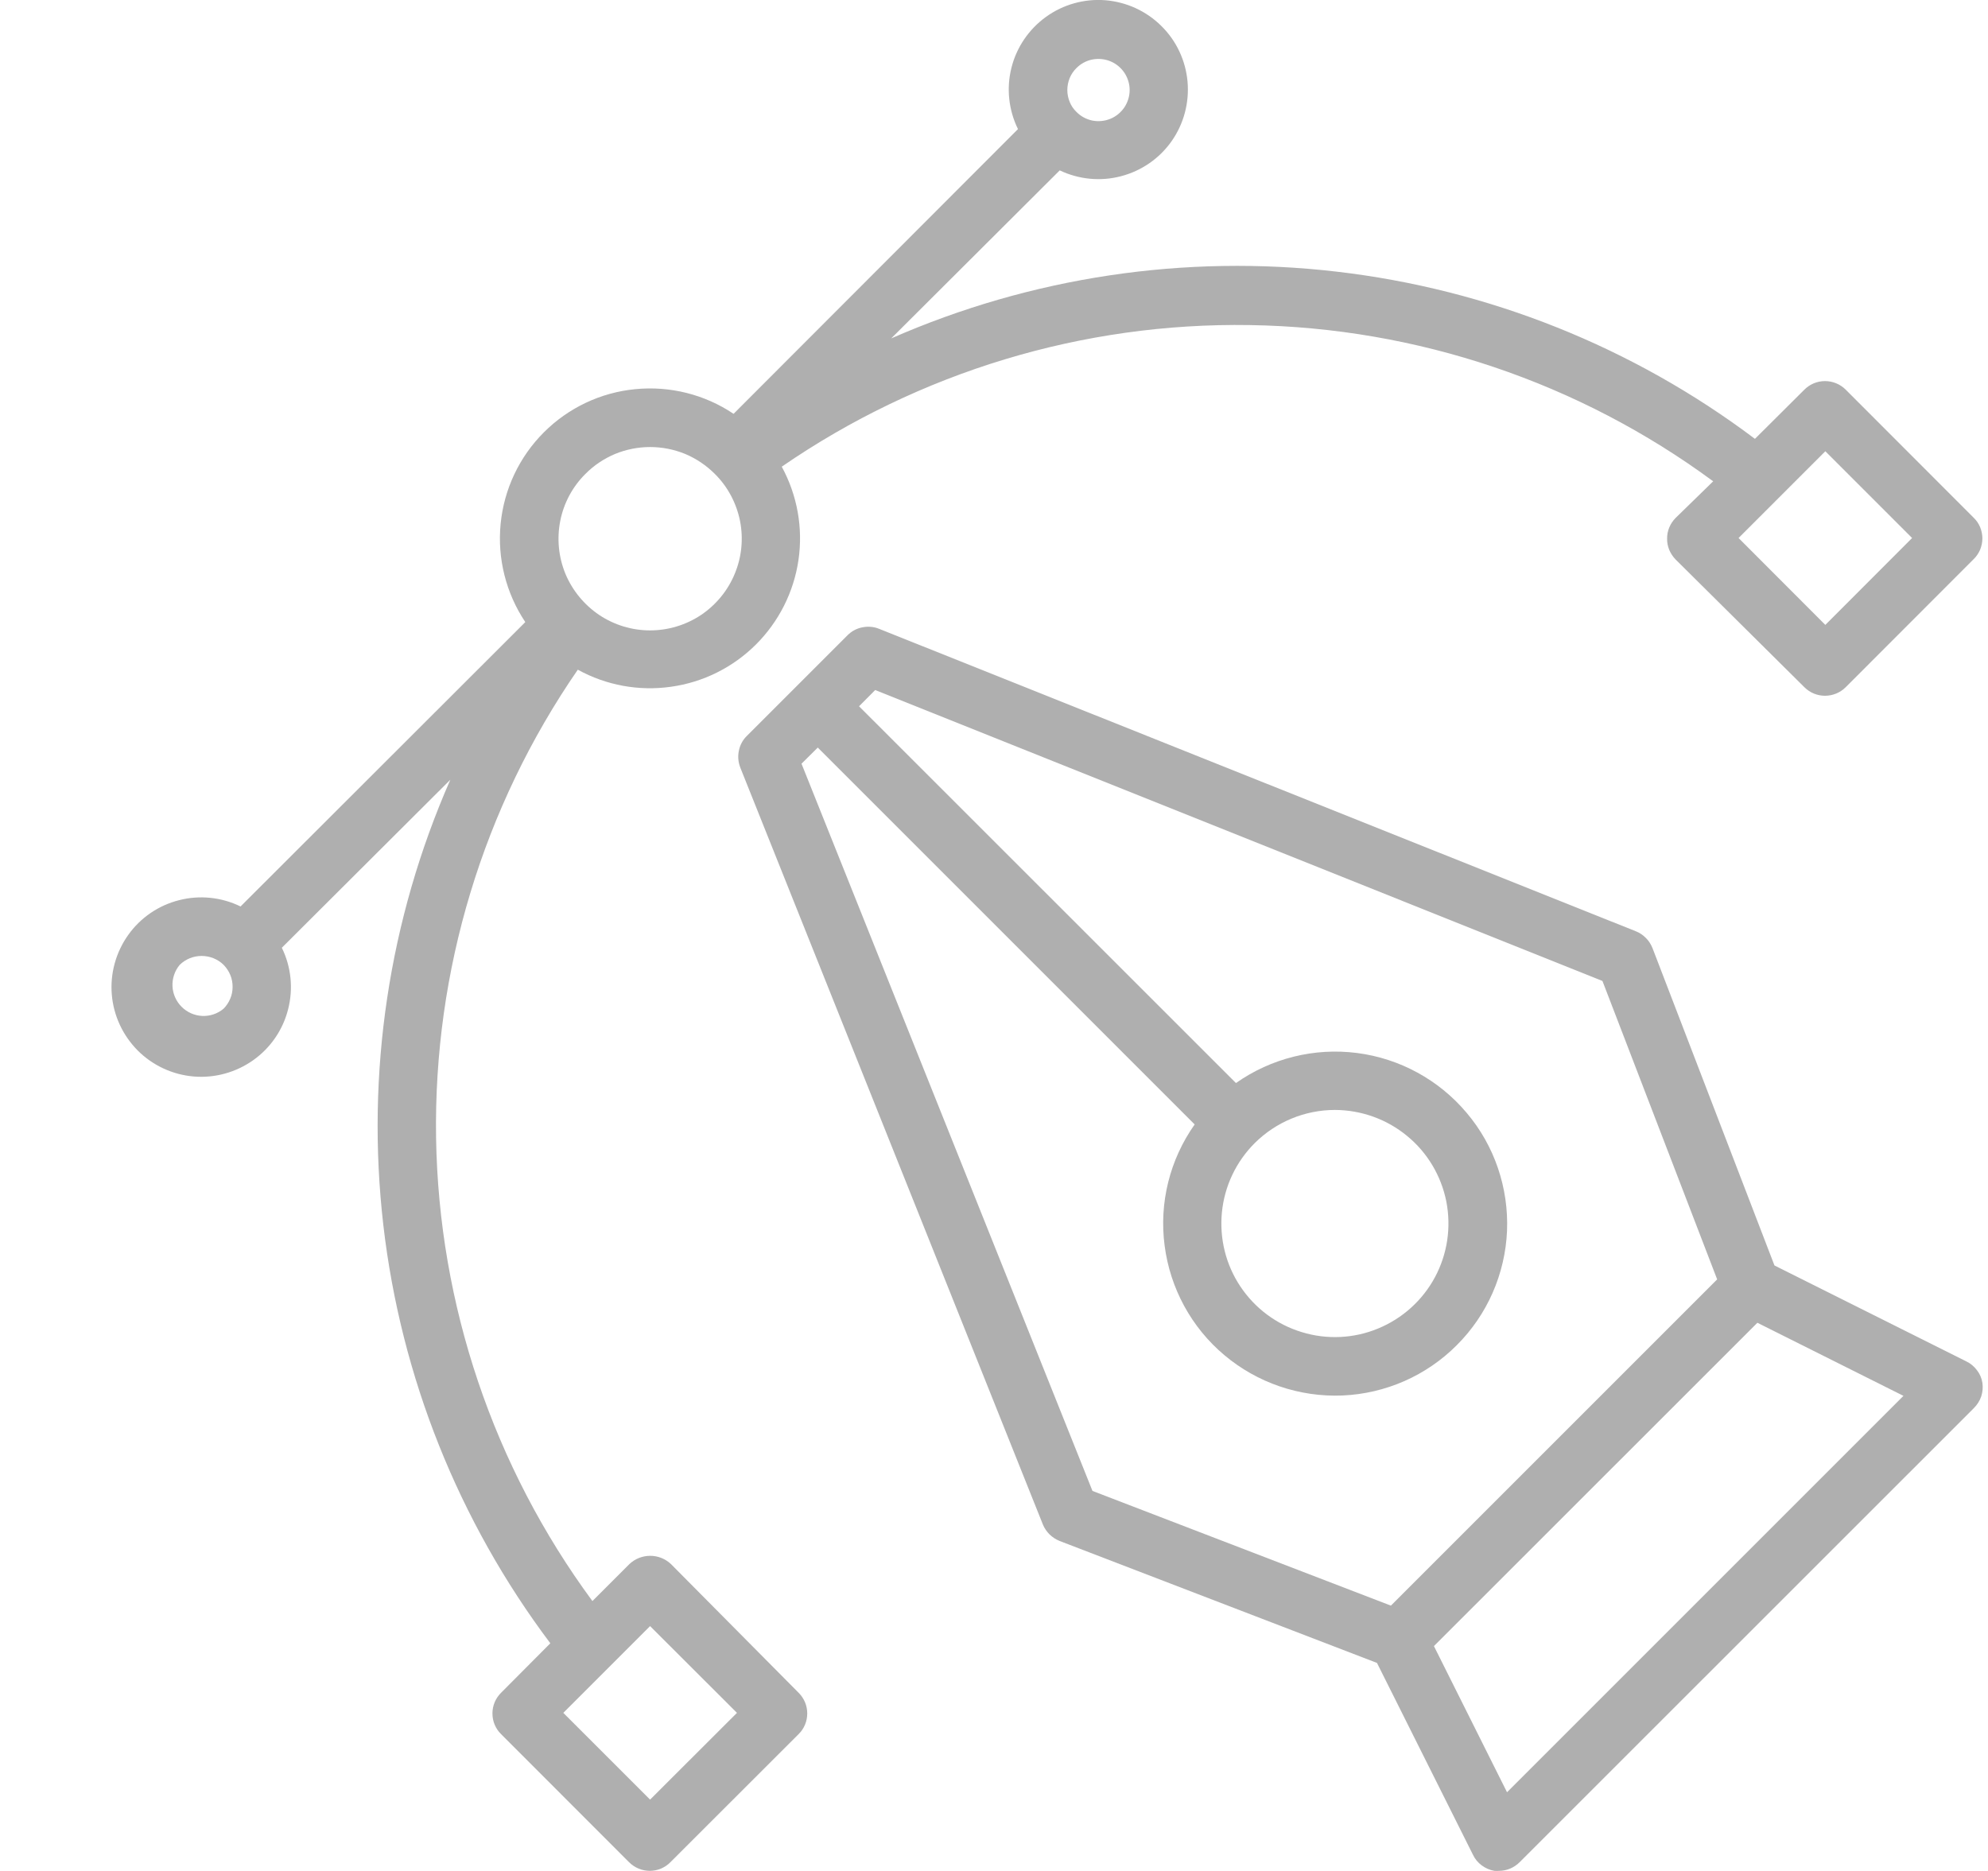 <svg width="17" height="16" viewBox="0 0 17 16" fill="none" xmlns="http://www.w3.org/2000/svg">
<path d="M16.814 11.642L15.174 10.822L14.131 8.108C14.118 8.076 14.1 8.046 14.075 8.022C14.051 7.997 14.023 7.978 13.991 7.965L7.516 5.377C7.471 5.359 7.422 5.355 7.374 5.365C7.326 5.374 7.282 5.398 7.248 5.432L6.384 6.296C6.35 6.33 6.327 6.374 6.318 6.422C6.308 6.469 6.313 6.518 6.33 6.563L8.918 13.037C8.931 13.069 8.951 13.098 8.975 13.122C9 13.146 9.029 13.165 9.061 13.178L11.775 14.221L12.595 15.86C12.612 15.897 12.638 15.928 12.67 15.952C12.702 15.976 12.739 15.992 12.778 15.999C12.792 16 12.805 16 12.819 15.999C12.885 15.999 12.948 15.972 12.995 15.925L16.879 12.042C16.907 12.014 16.929 11.98 16.942 11.942C16.954 11.905 16.958 11.865 16.952 11.825C16.946 11.786 16.93 11.749 16.905 11.717C16.881 11.685 16.85 11.659 16.814 11.642ZM6.854 6.531L6.993 6.393L10.216 9.616C10.003 9.917 9.911 10.287 9.959 10.652C10.006 11.017 10.188 11.352 10.47 11.589C10.752 11.826 11.112 11.949 11.48 11.934C11.848 11.918 12.197 11.765 12.457 11.504C12.718 11.244 12.871 10.895 12.887 10.527C12.902 10.159 12.78 9.798 12.542 9.517C12.305 9.235 11.97 9.052 11.605 9.005C11.24 8.958 10.87 9.05 10.569 9.262L7.346 6.04L7.484 5.901L13.703 8.389L14.684 10.941L11.894 13.731L9.342 12.75L6.854 6.531ZM11.416 9.492C11.641 9.493 11.859 9.571 12.032 9.714C12.206 9.856 12.324 10.055 12.368 10.275C12.411 10.496 12.377 10.724 12.271 10.922C12.165 11.12 11.993 11.275 11.785 11.361C11.578 11.447 11.347 11.458 11.132 11.392C10.917 11.327 10.732 11.189 10.607 11.002C10.482 10.815 10.427 10.591 10.449 10.367C10.471 10.144 10.57 9.935 10.729 9.776C10.912 9.594 11.159 9.492 11.416 9.492ZM12.887 15.327L12.262 14.077L15.028 11.312L16.277 11.937L12.887 15.327Z" fill="#AFAFAF"/>
<path d="M5.737 13.375C5.689 13.33 5.626 13.305 5.56 13.305C5.494 13.305 5.431 13.33 5.383 13.375L5.066 13.692C4.219 12.543 3.752 11.158 3.729 9.73C3.707 8.302 4.13 6.903 4.941 5.727C5.184 5.861 5.463 5.912 5.738 5.873C6.012 5.835 6.267 5.708 6.463 5.513C6.66 5.317 6.788 5.063 6.828 4.789C6.868 4.515 6.818 4.235 6.685 3.991C7.861 3.181 9.26 2.757 10.688 2.78C12.116 2.802 13.501 3.269 14.65 4.116L14.328 4.43C14.282 4.477 14.255 4.54 14.256 4.606C14.255 4.639 14.262 4.672 14.274 4.702C14.287 4.733 14.305 4.76 14.328 4.784L15.43 5.877C15.477 5.924 15.54 5.95 15.606 5.95C15.672 5.95 15.736 5.924 15.783 5.877L16.878 4.781C16.902 4.758 16.92 4.73 16.933 4.7C16.945 4.67 16.952 4.637 16.952 4.604C16.952 4.572 16.945 4.539 16.933 4.509C16.92 4.478 16.902 4.451 16.878 4.428L15.783 3.332C15.736 3.285 15.672 3.259 15.606 3.259C15.54 3.259 15.477 3.285 15.43 3.332L15.007 3.753C13.963 2.967 12.728 2.474 11.43 2.323C10.132 2.172 8.818 2.369 7.621 2.894L9.062 1.457C9.226 1.535 9.411 1.553 9.586 1.507C9.762 1.461 9.915 1.355 10.019 1.207C10.123 1.059 10.171 0.878 10.155 0.698C10.139 0.518 10.06 0.349 9.931 0.222C9.802 0.094 9.633 0.017 9.452 0.002C9.272 -0.012 9.092 0.038 8.945 0.144C8.798 0.25 8.693 0.404 8.649 0.58C8.605 0.755 8.625 0.941 8.705 1.104L6.273 3.539C6.026 3.373 5.729 3.299 5.433 3.328C5.138 3.356 4.861 3.487 4.651 3.697C4.44 3.908 4.31 4.184 4.281 4.48C4.252 4.776 4.327 5.073 4.492 5.32L2.057 7.752C1.894 7.672 1.707 7.653 1.532 7.698C1.356 7.742 1.201 7.848 1.096 7.996C0.991 8.144 0.941 8.324 0.956 8.505C0.971 8.686 1.05 8.855 1.178 8.984C1.306 9.112 1.476 9.191 1.657 9.206C1.838 9.221 2.018 9.171 2.166 9.066C2.314 8.961 2.42 8.806 2.464 8.63C2.509 8.454 2.49 8.268 2.41 8.105L3.851 6.668C3.325 7.864 3.128 9.179 3.278 10.477C3.428 11.774 3.921 13.009 4.706 14.053L4.284 14.477C4.237 14.524 4.211 14.587 4.211 14.653C4.211 14.719 4.237 14.783 4.284 14.829L5.379 15.925C5.426 15.972 5.49 15.999 5.556 15.999C5.589 15.999 5.621 15.993 5.652 15.98C5.682 15.967 5.71 15.949 5.733 15.925L6.83 14.829C6.877 14.783 6.903 14.719 6.903 14.653C6.903 14.587 6.877 14.524 6.83 14.477L5.737 13.375ZM15.609 3.859L16.351 4.601L15.609 5.344L14.867 4.601L15.609 3.859ZM9.205 0.582C9.242 0.545 9.289 0.519 9.341 0.509C9.393 0.499 9.446 0.504 9.495 0.524C9.544 0.544 9.585 0.578 9.615 0.622C9.644 0.666 9.66 0.717 9.66 0.77C9.66 0.823 9.644 0.874 9.615 0.918C9.585 0.962 9.544 0.996 9.495 1.016C9.446 1.036 9.393 1.041 9.341 1.031C9.289 1.02 9.242 0.995 9.205 0.957C9.18 0.933 9.16 0.904 9.147 0.871C9.134 0.839 9.127 0.805 9.127 0.77C9.127 0.735 9.134 0.701 9.147 0.668C9.16 0.636 9.18 0.607 9.205 0.582ZM5.006 4.053C5.078 3.98 5.165 3.922 5.26 3.882C5.355 3.843 5.457 3.823 5.559 3.823C5.662 3.823 5.764 3.843 5.859 3.882C5.954 3.922 6.04 3.98 6.113 4.053C6.223 4.162 6.297 4.302 6.328 4.454C6.358 4.606 6.343 4.763 6.283 4.907C6.224 5.05 6.124 5.172 5.995 5.259C5.866 5.345 5.714 5.391 5.559 5.391C5.404 5.391 5.253 5.345 5.124 5.259C4.995 5.172 4.895 5.05 4.835 4.907C4.776 4.763 4.761 4.606 4.791 4.454C4.821 4.302 4.896 4.162 5.006 4.053ZM1.912 8.626C1.861 8.669 1.796 8.691 1.729 8.688C1.663 8.685 1.6 8.657 1.553 8.61C1.506 8.563 1.478 8.5 1.475 8.434C1.472 8.368 1.494 8.302 1.537 8.251C1.587 8.202 1.654 8.175 1.724 8.175C1.794 8.175 1.862 8.202 1.912 8.251C1.936 8.276 1.956 8.305 1.969 8.337C1.983 8.37 1.989 8.404 1.989 8.439C1.989 8.474 1.983 8.508 1.969 8.54C1.956 8.572 1.936 8.602 1.912 8.626ZM5.559 15.39L4.817 14.648L5.559 13.906L6.302 14.648L5.559 15.39Z" fill="#AFAFAF"/>
</svg>
